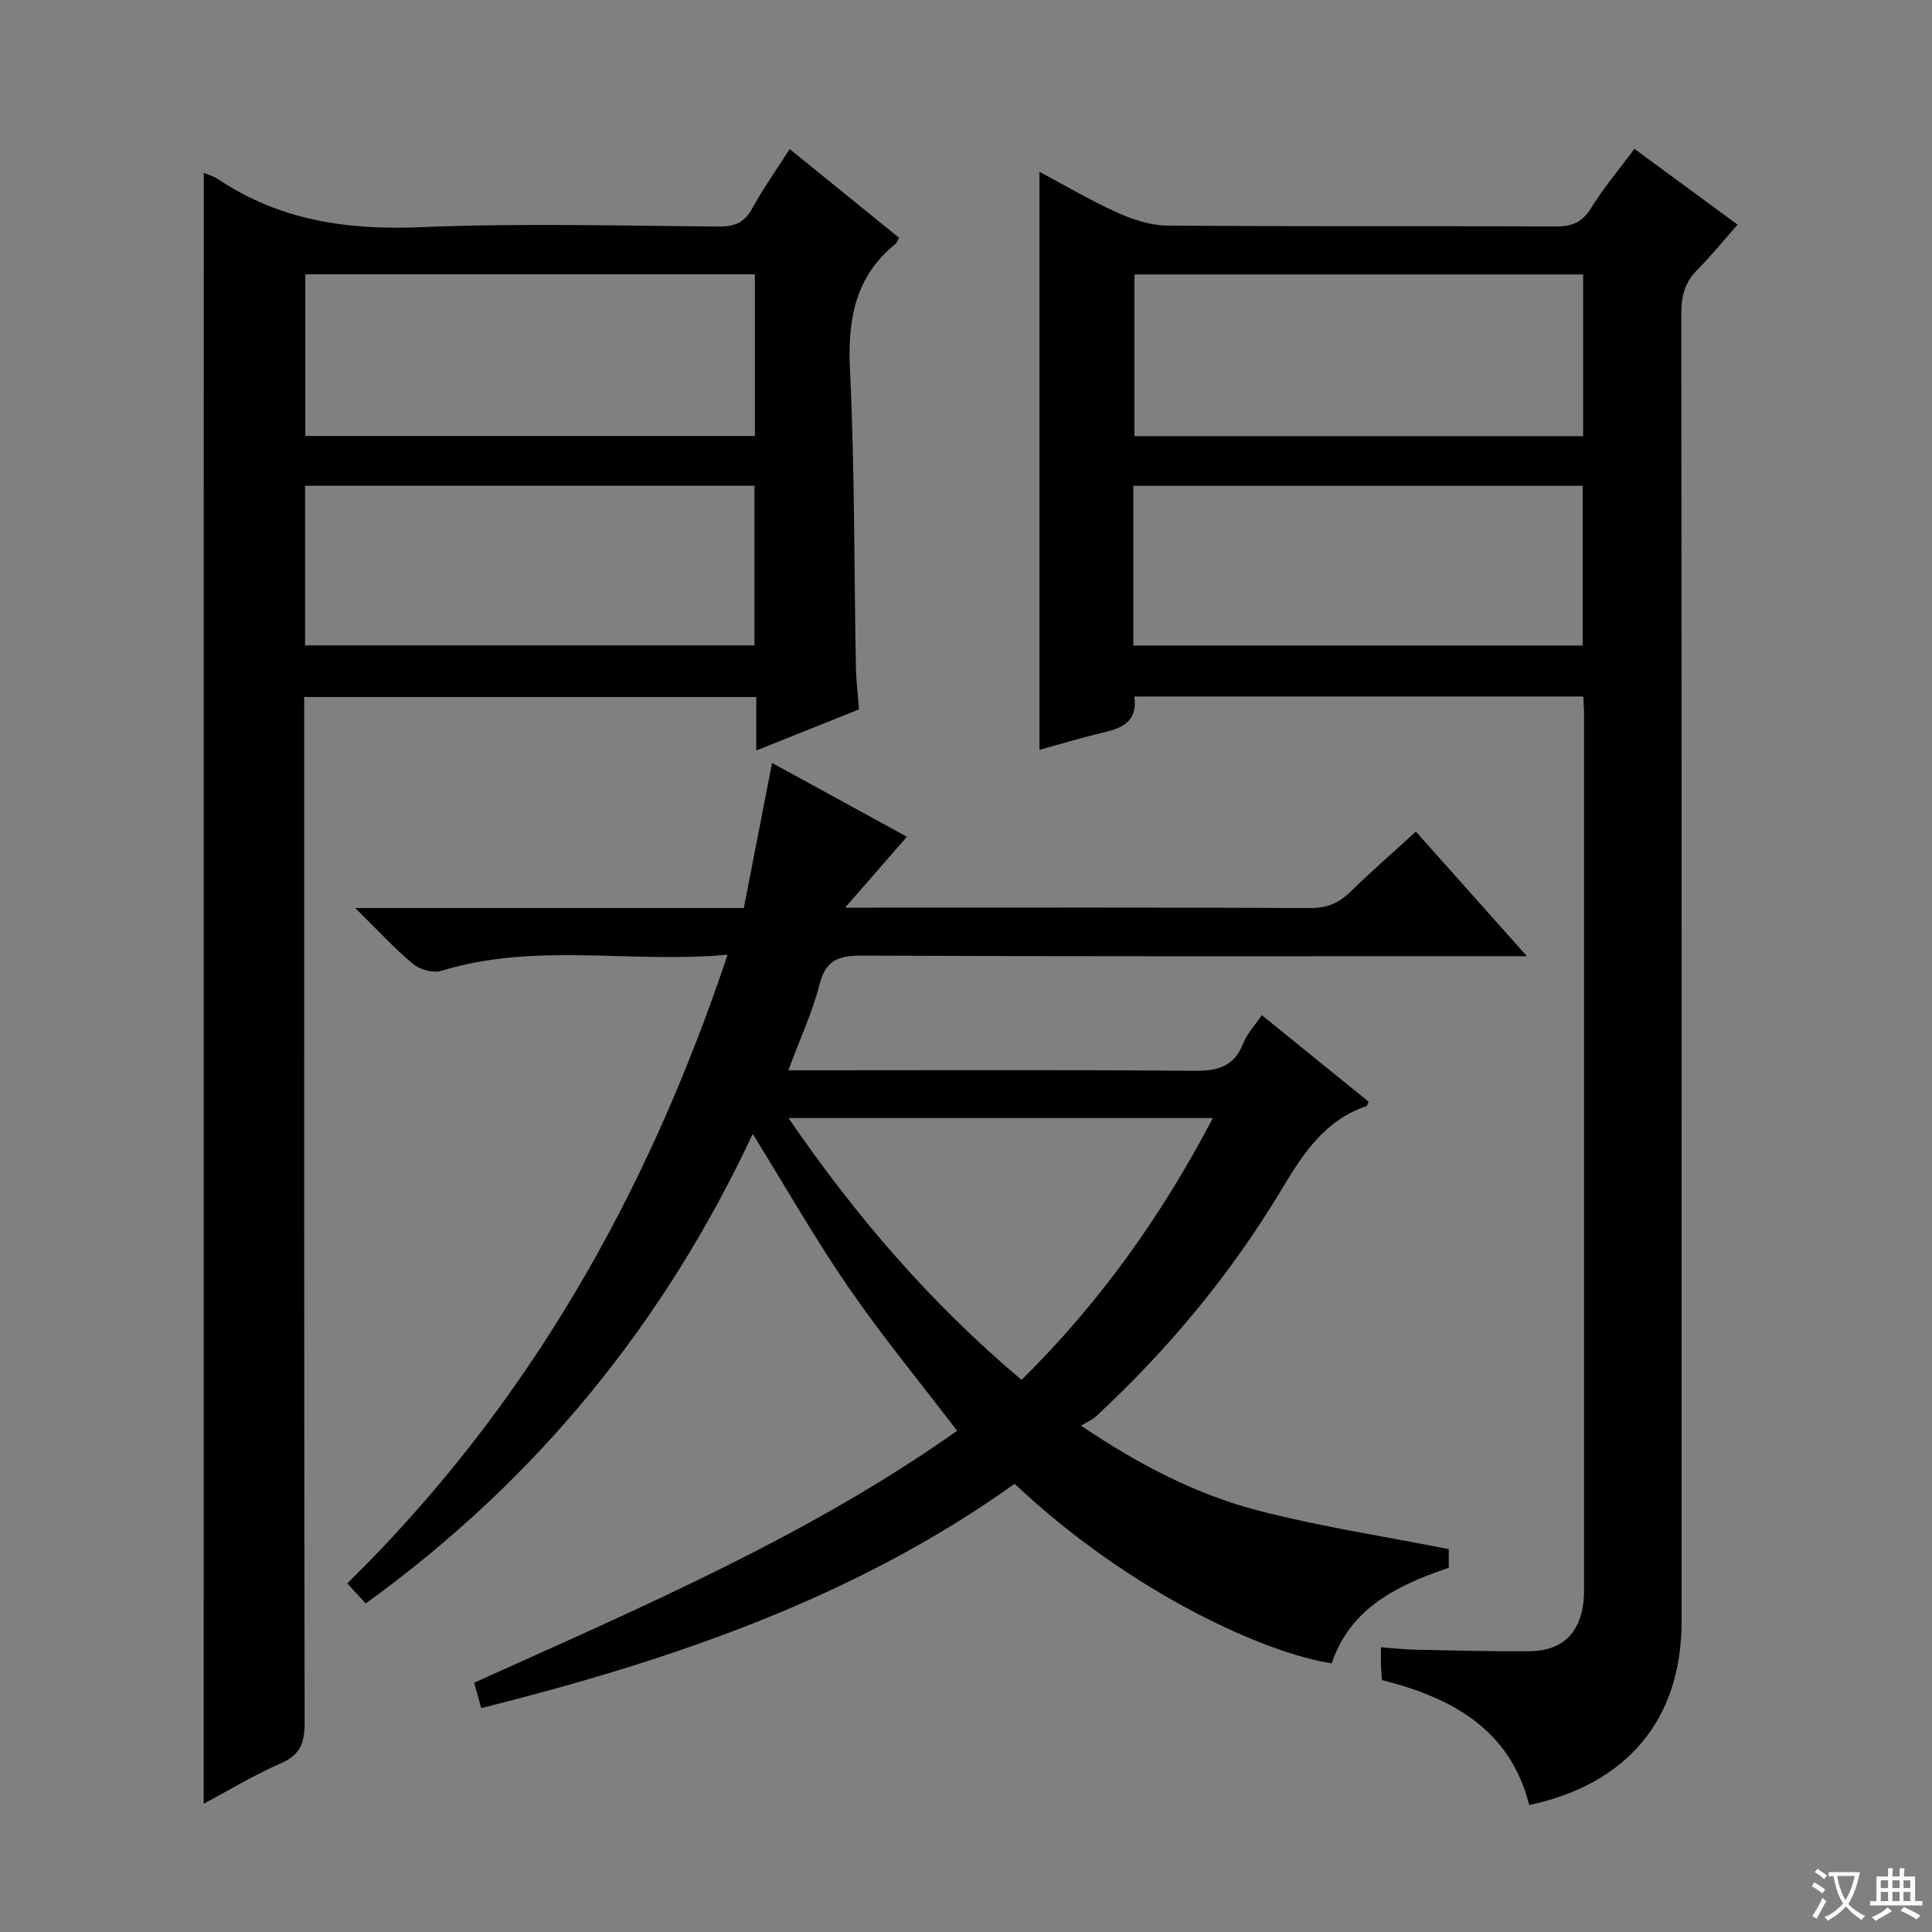 <svg enable-background="new 0 0 400 400" viewBox="0 0 400 400" xmlns="http://www.w3.org/2000/svg"><rect x="0" y="0" width="400" height="400" fill="#808080" stroke="none"/><path d="m377.9 391.2c-.2.3-.4.5-.6.8-.7-.6-1.4-1-2.2-1.5.2-.3.4-.5.5-.8.6.4 1.4.8 2.3 1.5zm-1.8 6.1c-.2-.2-.5-.4-.9-.6.4-.6.8-1.2 1.2-1.9s.7-1.3.9-1.9c.3.3.5.5.8.7-.7 1.3-1.4 2.6-2 3.7zm2.2-9c-.3.3-.5.5-.6.8-.6-.6-1.3-1.1-2-1.5.3-.3.5-.5.6-.7.6.5 1.3.9 2 1.4zm.3.2v-.9h2 4.5c-.3 1.3-.6 2.5-1 3.6s-.9 2.1-1.4 3c.4.5 1 1 1.6 1.4s1.2.8 1.9 1.1c-.3.2-.5.4-.8.8-.4-.3-1-.7-1.6-1.2s-1.2-1.1-1.6-1.6c-.5.6-1.1 1.1-1.7 1.6s-1.4.9-2.1 1.4c-.1-.3-.3-.5-.7-.8.6-.2 1.2-.5 1.9-1s1.4-1.1 2-1.8c-.5-.8-.9-1.6-1.2-2.5s-.6-2-.8-3.2c-.4.1-.7.1-1 .1zm2.5 2.7c.3 1 .7 1.7 1 2.2.3-.5.6-1.1 1-2s.6-1.9.9-3h-3.2-.4c.1.9.3 1.8.7 2.8z" fill="#fafbfa"/><path d="m396.5 388.5v1.5 3.6h1.5v.9c-.4 0-1 0-1.7 0h-7.9c-.5 0-.9 0-1.2 0v-.9h1.3v-3.5c0-.7 0-1.2 0-1.6h2.4c0-.8 0-1.4 0-1.7h1c0 .3-.1.8-.1 1.7h1.5c0-.8 0-1.4 0-1.7h1c0 .3-.1.9-.1 1.7zm-8.2 9.2c-.2-.3-.5-.5-.8-.8.8-.3 1.4-.6 1.9-.9s1-.7 1.4-1.1c.3.3.6.5.9.8-1.6 1-2.8 1.6-3.4 2zm2.6-6.8v-1.6h-1.5v1.6zm0 2.7v-1.9h-1.5v1.9zm2.4-2.7v-1.6h-1.5v1.6zm0 2.7v-1.9h-1.5v1.9zm.2 2 .7-.8c.4.2.9.5 1.6.8s1.3.7 1.8 1c-.3.3-.5.5-.8.8-.4-.3-1.5-1-3.3-1.8zm2-4.7v-1.6h-1.4v1.6zm0 2.7v-1.9h-1.4v1.9z" fill="#fafbfa"/><g fill="#010000"><path d="m163.21 221.59h6.49c25.83 0 51.66-.12 77.49.11 4.86.04 8.31-.82 10.2-5.68.76-1.95 2.32-3.58 3.85-5.84 7.53 6.09 14.83 12.01 22.12 17.91-.22.46-.29.87-.47.93-8.62 2.92-13.08 9.79-17.52 17.2-10.5 17.51-23.46 33.13-38.45 47.02-.72.67-1.7 1.07-3.11 1.94 12.11 8.13 23.93 14.27 36.83 17.6 12.77 3.3 25.88 5.29 39.31 7.95v3.86c-10.49 3.57-20.33 8.22-24.24 19.78-13.08-1.93-41.15-14.1-65.65-37.16-33.2 23.73-71.05 36.54-110.43 46.44-.55-2-.93-3.4-1.45-5.27 34.35-15.5 69.16-30.35 99.98-52.15-7.69-10.08-15.51-19.56-22.45-29.64-6.96-10.11-13.04-20.81-19.86-31.83-18.27 38.97-44.47 71.43-80.13 97.22-1.29-1.4-2.47-2.68-3.82-4.15 37.37-36.71 62.08-80.38 78.74-130.16-20.28 1.83-39.96-2.64-59.24 3.33-1.7.53-4.48-.25-5.91-1.45-3.9-3.24-7.34-7.03-11.94-11.55h80.45c1.95-10.02 3.84-19.73 5.85-30.04 8.97 4.91 18.21 9.97 27.92 15.28-4.14 4.75-8.08 9.26-12.8 14.68h5.82c30.16 0 60.32-.06 90.48.08 3.47.02 5.95-1.04 8.35-3.39 4.26-4.16 8.76-8.08 13.52-12.44 7.54 8.46 14.81 16.62 22.99 25.8-2.75 0-4.44 0-6.14 0-43.83 0-87.65.08-131.48-.12-4.83-.02-7.53.85-8.84 5.98-1.47 5.76-4.01 11.2-6.46 17.76zm87.9 9.89c-29.5 0-58.18 0-87.86 0 14.02 20.47 29.53 38.43 48.25 54.21 16.11-15.91 28.89-33.77 39.61-54.21z"/><path d="m327.8 144.2c-31.2 0-61.83 0-92.94 0 .8 6.29-3.93 6.8-8.22 7.89-3.67.94-7.31 2.01-11.43 3.15 0-39.91 0-79.4 0-119.67 5.6 2.98 10.71 6.02 16.1 8.44 3.21 1.44 6.86 2.67 10.32 2.69 26.82.22 53.65.07 80.47.19 3.34.02 5.48-.85 7.31-3.81 2.61-4.21 5.85-8.04 8.98-12.26 7.12 5.23 14.06 10.33 21.36 15.69-2.91 3.29-5.5 6.5-8.39 9.41-2.53 2.55-3.27 5.37-3.27 8.93.09 90.3.08 180.61.06 270.91 0 20.1-11.18 33.63-31.54 37.95-3.97-15.69-16.01-22.22-30.5-25.87-.07-1.17-.16-2.15-.19-3.13-.03-.99-.01-1.98-.01-3.67 2.45.19 4.65.46 6.86.51 7.99.16 15.99.38 23.98.31 6.64-.05 10.42-3.73 11.11-10.35.12-1.16.1-2.33.1-3.5 0-59.81.01-119.63 0-179.44.03-1.3-.08-2.6-.16-4.37zm-.03-87.38c-31.24 0-62.08 0-92.89 0v33.48h92.89c0-11.23 0-22.16 0-33.48zm-93.13 76.84h93.04c0-11.24 0-22.14 0-33.08-31.15 0-61.98 0-93.04 0z"/><path d="m42.19 35.75c1.02.46 2.15.79 3.08 1.42 12.7 8.48 26.65 10.5 41.75 9.87 20.62-.86 41.31-.29 61.96-.14 3.25.02 5.2-.91 6.77-3.77 2.24-4.07 4.94-7.88 7.75-12.27 7.63 6.19 15.15 12.29 22.62 18.35-.34.66-.42 1.04-.65 1.23-8.45 6.81-9.99 15.71-9.49 26.14.98 20.44.84 40.93 1.22 61.4.05 2.81.4 5.61.64 8.89-6.74 2.7-13.6 5.44-21.26 8.51 0-4.07 0-7.46 0-11.07-31.4 0-62.15 0-93.6 0v5.88c0 68.8-.04 137.61.09 206.41.01 4.15-.83 6.7-4.9 8.46-5.42 2.35-10.5 5.46-16 8.38.02-112.89.02-225.05.02-337.69zm114.1 21.05c-31.34 0-62.17 0-93.07 0v33.46h93.07c0-11.23 0-22.13 0-33.46zm-93.13 76.82h93.05c0-11.28 0-22.18 0-33.05-31.24 0-62.1 0-93.05 0z"/></g></svg>